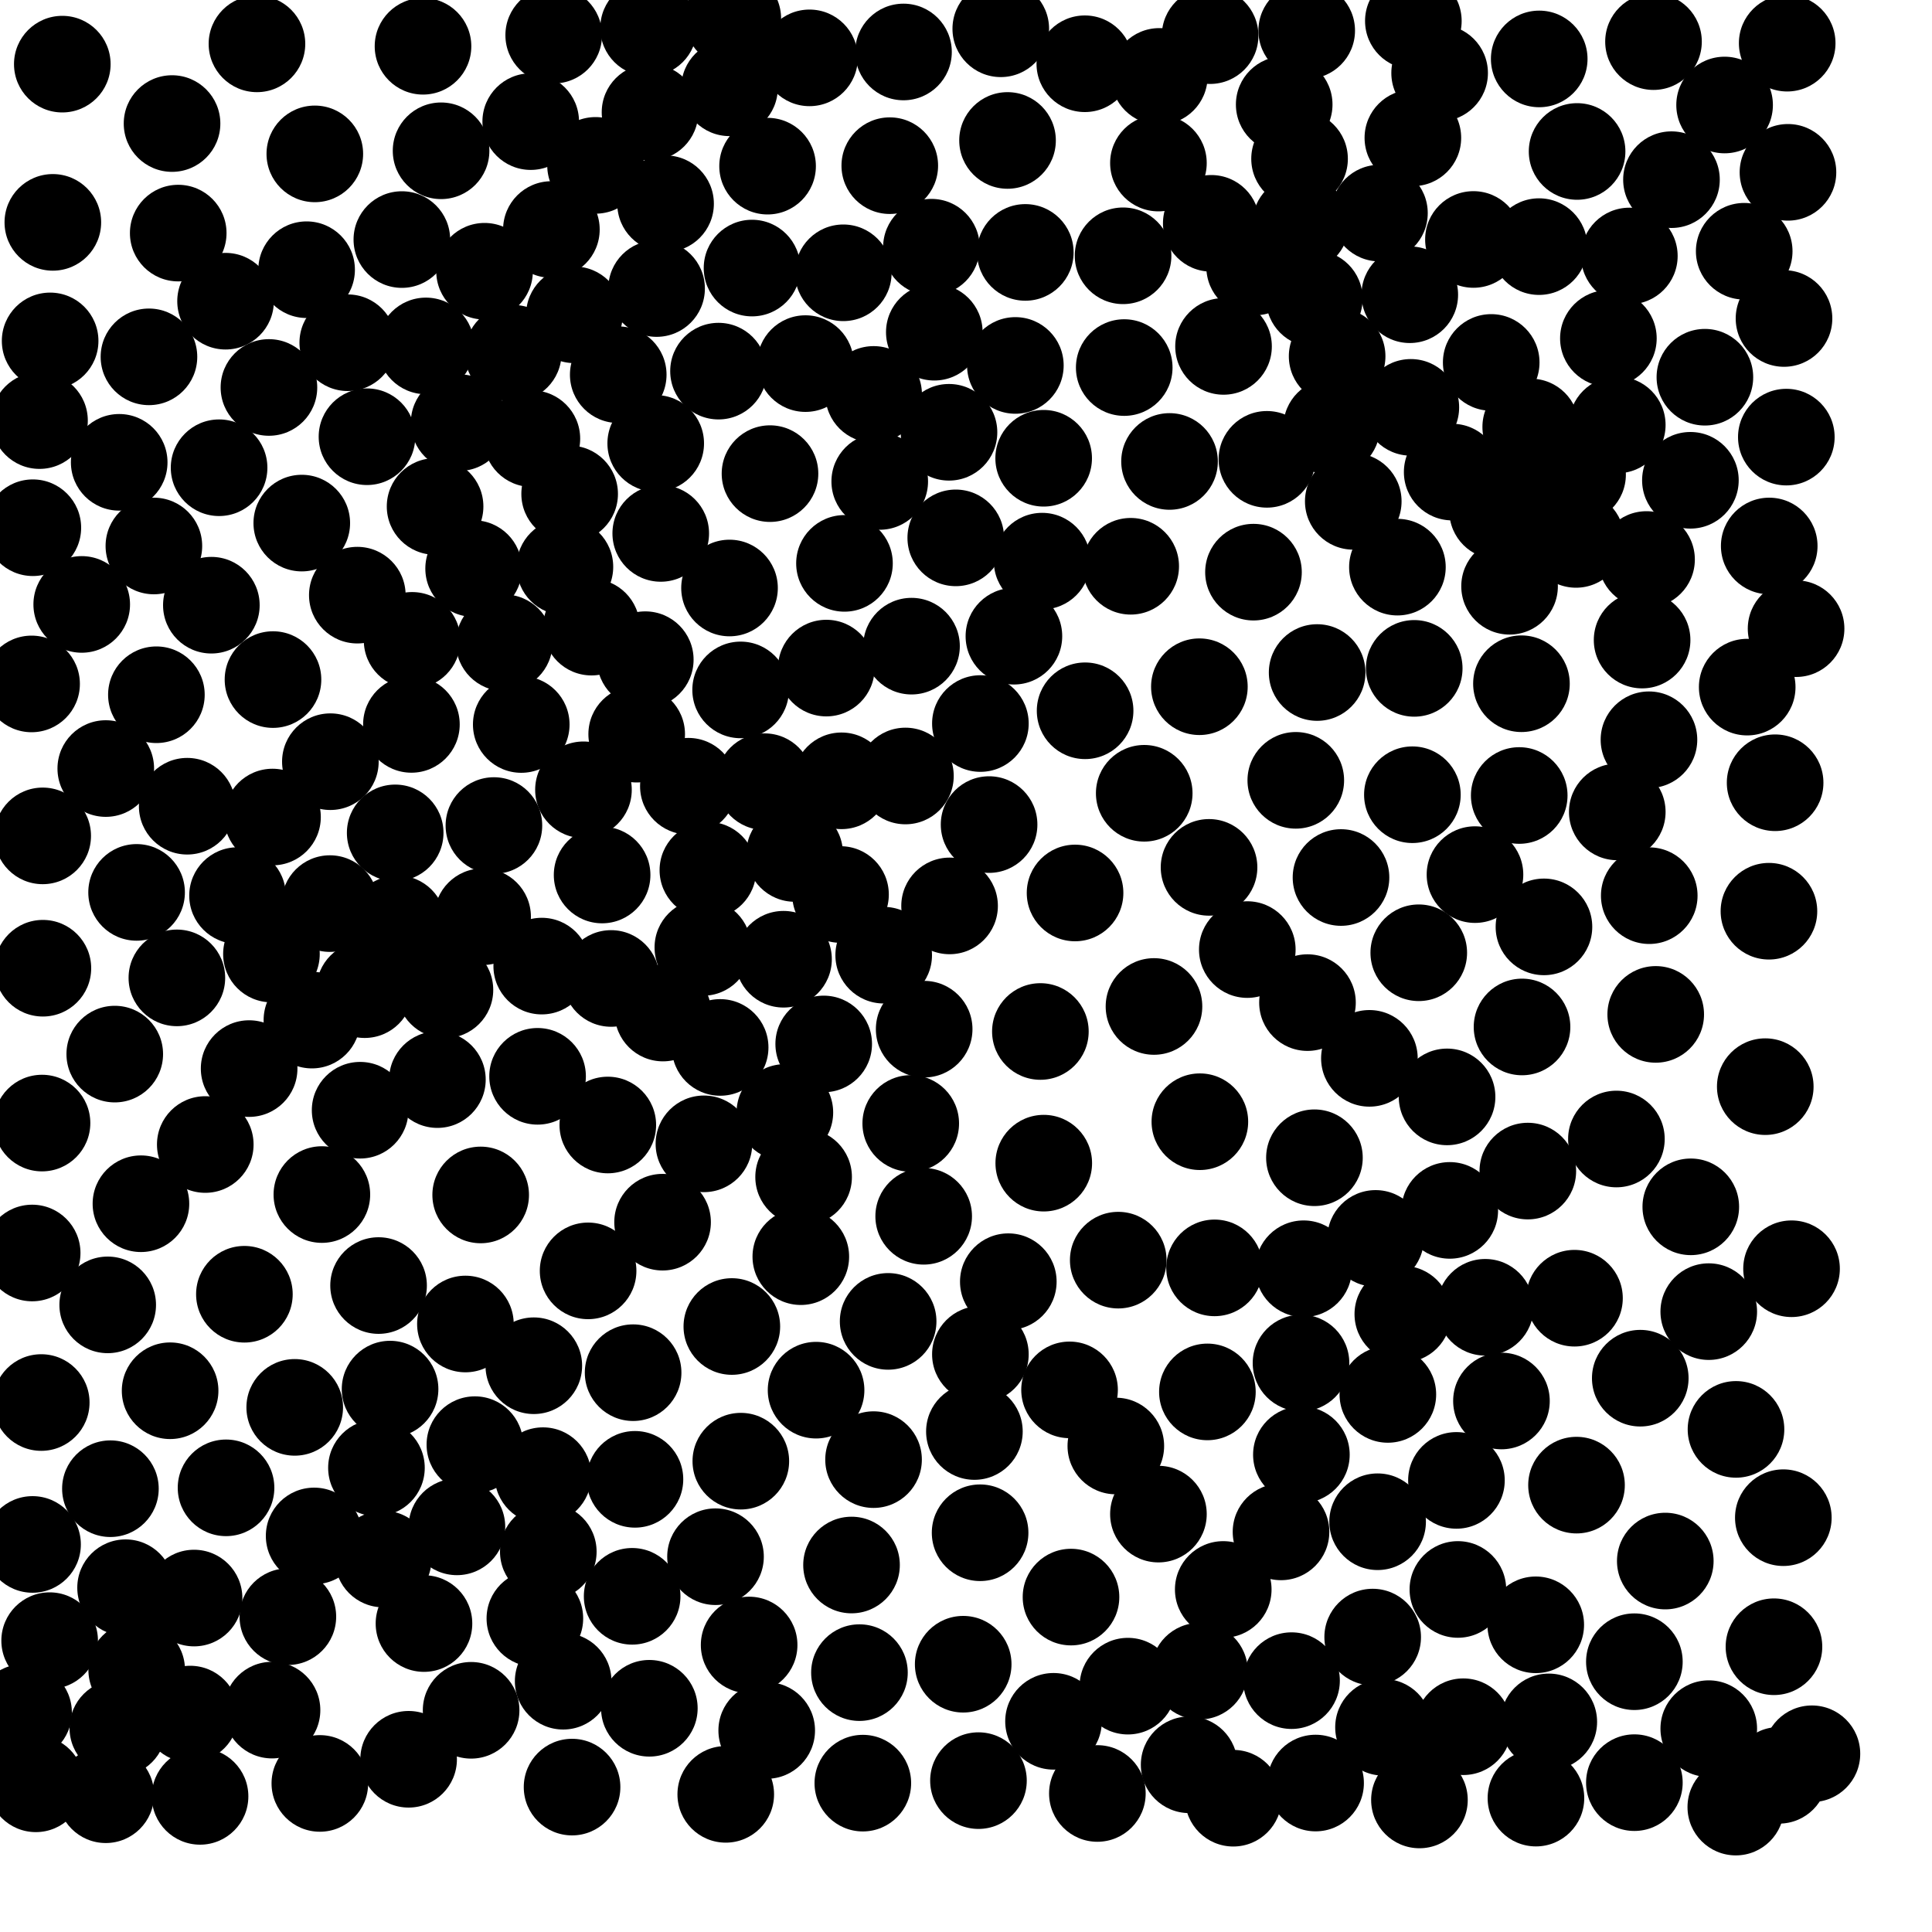 <?xml version="1.0" ?>
<!DOCTYPE svg PUBLIC "-//W3C//DTD SVG 1.1//EN" "http://www.w3.org/Graphics/SVG/1.1/DTD/svg11.dtd">
<svg width="20" height="20" version="1.1" xmlns="http://www.w3.org/2000/svg">
<circle cx="7.586" cy="0.192" r="0.5" fill="rgb(0,0,0)" />
<circle cx="10.36" cy="0.298" r="0.5" fill="rgb(0,0,0)" />
<circle cx="14.631" cy="0.217" r="0.5" fill="rgb(0,0,0)" />
<circle cx="12.527" cy="0.369" r="0.5" fill="rgb(0,0,0)" />
<circle cx="9.353" cy="0.538" r="0.5" fill="rgb(0,0,0)" />
<circle cx="4.379" cy="0.479" r="0.5" fill="rgb(0,0,0)" />
<circle cx="17.117" cy="0.431" r="0.5" fill="rgb(0,0,0)" />
<circle cx="12.001" cy="0.791" r="0.5" fill="rgb(0,0,0)" />
<circle cx="8.38" cy="0.599" r="0.5" fill="rgb(0,0,0)" />
<circle cx="11.23" cy="0.66" r="0.5" fill="rgb(0,0,0)" />
<circle cx="13.453" cy="1.644" r="0.5" fill="rgb(0,0,0)" />
<circle cx="14.626" cy="1.427" r="0.5" fill="rgb(0,0,0)" />
<circle cx="1.781" cy="1.279" r="0.5" fill="rgb(0,0,0)" />
<circle cx="10.43" cy="1.454" r="0.5" fill="rgb(0,0,0)" />
<circle cx="6.165" cy="1.712" r="0.5" fill="rgb(0,0,0)" />
<circle cx="4.566" cy="1.561" r="0.5" fill="rgb(0,0,0)" />
<circle cx="9.211" cy="1.715" r="0.5" fill="rgb(0,0,0)" />
<circle cx="7.946" cy="1.72" r="0.5" fill="rgb(0,0,0)" />
<circle cx="13.465" cy="2.316" r="0.5" fill="rgb(0,0,0)" />
<circle cx="14.28" cy="2.206" r="0.5" fill="rgb(0,0,0)" />
<circle cx="5.708" cy="2.376" r="0.5" fill="rgb(0,0,0)" />
<circle cx="12.539" cy="2.312" r="0.5" fill="rgb(0,0,0)" />
<circle cx="12.988" cy="2.764" r="0.5" fill="rgb(0,0,0)" />
<circle cx="5.016" cy="2.808" r="0.5" fill="rgb(0,0,0)" />
<circle cx="7.785" cy="2.775" r="0.5" fill="rgb(0,0,0)" />
<circle cx="14.903" cy="0.756" r="0.5" fill="rgb(0,0,0)" />
<circle cx="3.174" cy="2.792" r="0.5" fill="rgb(0,0,0)" />
<circle cx="8.73" cy="2.824" r="0.5" fill="rgb(0,0,0)" />
<circle cx="5.494" cy="1.259" r="0.5" fill="rgb(0,0,0)" />
<circle cx="10.614" cy="2.613" r="0.5" fill="rgb(0,0,0)" />
<circle cx="13.606" cy="3.092" r="0.5" fill="rgb(0,0,0)" />
<circle cx="5.946" cy="3.259" r="0.5" fill="rgb(0,0,0)" />
<circle cx="4.409" cy="3.581" r="0.5" fill="rgb(0,0,0)" />
<circle cx="5.313" cy="3.657" r="0.5" fill="rgb(0,0,0)" />
<circle cx="3.259" cy="1.593" r="0.5" fill="rgb(0,0,0)" />
<circle cx="13.842" cy="3.688" r="0.5" fill="rgb(0,0,0)" />
<circle cx="10.511" cy="3.783" r="0.5" fill="rgb(0,0,0)" />
<circle cx="12.666" cy="3.586" r="0.5" fill="rgb(0,0,0)" />
<circle cx="15.437" cy="3.752" r="0.5" fill="rgb(0,0,0)" />
<circle cx="1.542" cy="3.694" r="0.5" fill="rgb(0,0,0)" />
<circle cx="6.4" cy="3.879" r="0.5" fill="rgb(0,0,0)" />
<circle cx="8.338" cy="3.764" r="0.5" fill="rgb(0,0,0)" />
<circle cx="17.649" cy="3.905" r="0.5" fill="rgb(0,0,0)" />
<circle cx="7.438" cy="3.842" r="0.5" fill="rgb(0,0,0)" />
<circle cx="11.638" cy="3.805" r="0.5" fill="rgb(0,0,0)" />
<circle cx="13.785" cy="4.42" r="0.5" fill="rgb(0,0,0)" />
<circle cx="16.742" cy="4.399" r="0.5" fill="rgb(0,0,0)" />
<circle cx="6.788" cy="4.59" r="0.5" fill="rgb(0,0,0)" />
<circle cx="14.605" cy="4.217" r="0.5" fill="rgb(0,0,0)" />
<circle cx="16.331" cy="4.913" r="0.5" fill="rgb(0,0,0)" />
<circle cx="10.804" cy="4.744" r="0.5" fill="rgb(0,0,0)" />
<circle cx="5.897" cy="5.113" r="0.5" fill="rgb(0,0,0)" />
<circle cx="9.107" cy="4.984" r="0.5" fill="rgb(0,0,0)" />
<circle cx="17.499" cy="4.972" r="0.5" fill="rgb(0,0,0)" />
<circle cx="2.268" cy="4.842" r="0.5" fill="rgb(0,0,0)" />
<circle cx="7.971" cy="4.903" r="0.5" fill="rgb(0,0,0)" />
<circle cx="14.009" cy="5.19" r="0.5" fill="rgb(0,0,0)" />
<circle cx="1.593" cy="5.652" r="0.5" fill="rgb(0,0,0)" />
<circle cx="4.903" cy="5.886" r="0.5" fill="rgb(0,0,0)" />
<circle cx="6.84" cy="5.522" r="0.5" fill="rgb(0,0,0)" />
<circle cx="5.506" cy="4.541" r="0.5" fill="rgb(0,0,0)" />
<circle cx="0.519" cy="3.529" r="0.5" fill="rgb(0,0,0)" />
<circle cx="14.466" cy="5.871" r="0.5" fill="rgb(0,0,0)" />
<circle cx="10.788" cy="5.809" r="0.5" fill="rgb(0,0,0)" />
<circle cx="7.552" cy="6.087" r="0.5" fill="rgb(0,0,0)" />
<circle cx="18.315" cy="5.652" r="0.5" fill="rgb(0,0,0)" />
<circle cx="12.976" cy="5.923" r="0.5" fill="rgb(0,0,0)" />
<circle cx="11.705" cy="5.862" r="0.5" fill="rgb(0,0,0)" />
<circle cx="2.188" cy="6.265" r="0.5" fill="rgb(0,0,0)" />
<circle cx="3.699" cy="6.161" r="0.5" fill="rgb(0,0,0)" />
<circle cx="17.303" cy="1.86" r="0.5" fill="rgb(0,0,0)" />
<circle cx="10.496" cy="6.586" r="0.5" fill="rgb(0,0,0)" />
<circle cx="6.123" cy="6.492" r="0.5" fill="rgb(0,0,0)" />
<circle cx="15.253" cy="2.479" r="0.5" fill="rgb(0,0,0)" />
<circle cx="9.044" cy="4.083" r="0.5" fill="rgb(0,0,0)" />
<circle cx="9.436" cy="6.689" r="0.5" fill="rgb(0,0,0)" />
<circle cx="8.554" cy="6.916" r="0.5" fill="rgb(0,0,0)" />
<circle cx="7.667" cy="7.142" r="0.5" fill="rgb(0,0,0)" />
<circle cx="14.64" cy="6.919" r="0.5" fill="rgb(0,0,0)" />
<circle cx="15.75" cy="7.078" r="0.5" fill="rgb(0,0,0)" />
<circle cx="4.16" cy="2.48" r="0.5" fill="rgb(0,0,0)" />
<circle cx="3.799" cy="4.521" r="0.5" fill="rgb(0,0,0)" />
<circle cx="13.635" cy="6.962" r="0.5" fill="rgb(0,0,0)" />
<circle cx="13.527" cy="0.317" r="0.5" fill="rgb(0,0,0)" />
<circle cx="1.619" cy="7.192" r="0.5" fill="rgb(0,0,0)" />
<circle cx="18.087" cy="7.113" r="0.5" fill="rgb(0,0,0)" />
<circle cx="2.335" cy="3.118" r="0.5" fill="rgb(0,0,0)" />
<circle cx="4.504" cy="5.243" r="0.5" fill="rgb(0,0,0)" />
<circle cx="6.591" cy="7.6" r="0.5" fill="rgb(0,0,0)" />
<circle cx="5.396" cy="7.5" r="0.5" fill="rgb(0,0,0)" />
<circle cx="12.416" cy="7.109" r="0.5" fill="rgb(0,0,0)" />
<circle cx="16.315" cy="5.584" r="0.5" fill="rgb(0,0,0)" />
<circle cx="10.149" cy="7.49" r="0.5" fill="rgb(0,0,0)" />
<circle cx="11.233" cy="7.358" r="0.5" fill="rgb(0,0,0)" />
<circle cx="15.846" cy="4.42" r="0.5" fill="rgb(0,0,0)" />
<circle cx="7.915" cy="8.092" r="0.5" fill="rgb(0,0,0)" />
<circle cx="3.42" cy="7.885" r="0.5" fill="rgb(0,0,0)" />
<circle cx="17.07" cy="7.658" r="0.5" fill="rgb(0,0,0)" />
<circle cx="6.04" cy="8.176" r="0.5" fill="rgb(0,0,0)" />
<circle cx="1.095" cy="7.956" r="0.5" fill="rgb(0,0,0)" />
<circle cx="13.414" cy="8.078" r="0.5" fill="rgb(0,0,0)" />
<circle cx="8.711" cy="8.083" r="0.5" fill="rgb(0,0,0)" />
<circle cx="5.848" cy="5.868" r="0.5" fill="rgb(0,0,0)" />
<circle cx="9.373" cy="8.033" r="0.5" fill="rgb(0,0,0)" />
<circle cx="1.938" cy="8.346" r="0.5" fill="rgb(0,0,0)" />
<circle cx="15.727" cy="8.235" r="0.5" fill="rgb(0,0,0)" />
<circle cx="2.821" cy="8.458" r="0.5" fill="rgb(0,0,0)" />
<circle cx="14.594" cy="3.051" r="0.5" fill="rgb(0,0,0)" />
<circle cx="14.621" cy="8.227" r="0.5" fill="rgb(0,0,0)" />
<circle cx="4.091" cy="8.622" r="0.5" fill="rgb(0,0,0)" />
<circle cx="5.113" cy="8.546" r="0.5" fill="rgb(0,0,0)" />
<circle cx="10.239" cy="8.536" r="0.5" fill="rgb(0,0,0)" />
<circle cx="6.714" cy="0.29" r="0.5" fill="rgb(0,0,0)" />
<circle cx="8.226" cy="8.835" r="0.5" fill="rgb(0,0,0)" />
<circle cx="7.328" cy="9.008" r="0.5" fill="rgb(0,0,0)" />
<circle cx="6.233" cy="9.058" r="0.5" fill="rgb(0,0,0)" />
<circle cx="15.269" cy="9.054" r="0.5" fill="rgb(0,0,0)" />
<circle cx="3.415" cy="9.354" r="0.5" fill="rgb(0,0,0)" />
<circle cx="2.459" cy="9.271" r="0.5" fill="rgb(0,0,0)" />
<circle cx="4.114" cy="9.563" r="0.5" fill="rgb(0,0,0)" />
<circle cx="12.516" cy="8.979" r="0.5" fill="rgb(0,0,0)" />
<circle cx="1.414" cy="9.238" r="0.5" fill="rgb(0,0,0)" />
<circle cx="4.996" cy="9.49" r="0.5" fill="rgb(0,0,0)" />
<circle cx="16.999" cy="6.626" r="0.5" fill="rgb(0,0,0)" />
<circle cx="7.276" cy="9.808" r="0.5" fill="rgb(0,0,0)" />
<circle cx="17.073" cy="9.272" r="0.5" fill="rgb(0,0,0)" />
<circle cx="15.983" cy="9.595" r="0.5" fill="rgb(0,0,0)" />
<circle cx="9.83" cy="9.378" r="0.5" fill="rgb(0,0,0)" />
<circle cx="9.148" cy="9.888" r="0.5" fill="rgb(0,0,0)" />
<circle cx="8.111" cy="9.93" r="0.5" fill="rgb(0,0,0)" />
<circle cx="2.81" cy="9.876" r="0.5" fill="rgb(0,0,0)" />
<circle cx="5.608" cy="10.001" r="0.5" fill="rgb(0,0,0)" />
<circle cx="3.775" cy="10.245" r="0.5" fill="rgb(0,0,0)" />
<circle cx="1.831" cy="10.123" r="0.5" fill="rgb(0,0,0)" />
<circle cx="6.326" cy="10.129" r="0.5" fill="rgb(0,0,0)" />
<circle cx="3.229" cy="10.56" r="0.5" fill="rgb(0,0,0)" />
<circle cx="6.863" cy="10.487" r="0.5" fill="rgb(0,0,0)" />
<circle cx="9.894" cy="5.568" r="0.5" fill="rgb(0,0,0)" />
<circle cx="15.627" cy="6.069" r="0.5" fill="rgb(0,0,0)" />
<circle cx="7.455" cy="10.843" r="0.5" fill="rgb(0,0,0)" />
<circle cx="8.527" cy="10.807" r="0.5" fill="rgb(0,0,0)" />
<circle cx="17.14" cy="10.501" r="0.5" fill="rgb(0,0,0)" />
<circle cx="7.552" cy="0.909" r="0.5" fill="rgb(0,0,0)" />
<circle cx="11.946" cy="10.419" r="0.5" fill="rgb(0,0,0)" />
<circle cx="14.176" cy="10.956" r="0.5" fill="rgb(0,0,0)" />
<circle cx="13.882" cy="9.084" r="0.5" fill="rgb(0,0,0)" />
<circle cx="10.77" cy="10.678" r="0.5" fill="rgb(0,0,0)" />
<circle cx="1.188" cy="10.912" r="0.5" fill="rgb(0,0,0)" />
<circle cx="6.89" cy="2.109" r="0.5" fill="rgb(0,0,0)" />
<circle cx="8.125" cy="11.516" r="0.5" fill="rgb(0,0,0)" />
<circle cx="2.579" cy="11.062" r="0.5" fill="rgb(0,0,0)" />
<circle cx="1.234" cy="4.786" r="0.5" fill="rgb(0,0,0)" />
<circle cx="4.528" cy="11.176" r="0.5" fill="rgb(0,0,0)" />
<circle cx="5.565" cy="11.142" r="0.5" fill="rgb(0,0,0)" />
<circle cx="14.98" cy="11.355" r="0.5" fill="rgb(0,0,0)" />
<circle cx="8.701" cy="9.26" r="0.5" fill="rgb(0,0,0)" />
<circle cx="3.728" cy="11.493" r="0.5" fill="rgb(0,0,0)" />
<circle cx="12.107" cy="4.777" r="0.5" fill="rgb(0,0,0)" />
<circle cx="9.428" cy="11.63" r="0.5" fill="rgb(0,0,0)" />
<circle cx="3.124" cy="5.415" r="0.5" fill="rgb(0,0,0)" />
<circle cx="6.292" cy="11.646" r="0.5" fill="rgb(0,0,0)" />
<circle cx="13.607" cy="11.985" r="0.5" fill="rgb(0,0,0)" />
<circle cx="12.421" cy="11.612" r="0.5" fill="rgb(0,0,0)" />
<circle cx="8.319" cy="12.184" r="0.5" fill="rgb(0,0,0)" />
<circle cx="10.805" cy="12.041" r="0.5" fill="rgb(0,0,0)" />
<circle cx="15.816" cy="12.123" r="0.5" fill="rgb(0,0,0)" />
<circle cx="9.562" cy="12.591" r="0.5" fill="rgb(0,0,0)" />
<circle cx="13.115" cy="4.755" r="0.5" fill="rgb(0,0,0)" />
<circle cx="1.459" cy="12.461" r="0.5" fill="rgb(0,0,0)" />
<circle cx="17.503" cy="12.493" r="0.5" fill="rgb(0,0,0)" />
<circle cx="4.976" cy="12.37" r="0.5" fill="rgb(0,0,0)" />
<circle cx="14.24" cy="12.82" r="0.5" fill="rgb(0,0,0)" />
<circle cx="6.859" cy="12.652" r="0.5" fill="rgb(0,0,0)" />
<circle cx="13.495" cy="13.134" r="0.5" fill="rgb(0,0,0)" />
<circle cx="6.088" cy="13.156" r="0.5" fill="rgb(0,0,0)" />
<circle cx="9.824" cy="4.475" r="0.5" fill="rgb(0,0,0)" />
<circle cx="12.912" cy="9.83" r="0.5" fill="rgb(0,0,0)" />
<circle cx="8.29" cy="13.009" r="0.5" fill="rgb(0,0,0)" />
<circle cx="18.056" cy="2.601" r="0.5" fill="rgb(0,0,0)" />
<circle cx="15.033" cy="4.887" r="0.5" fill="rgb(0,0,0)" />
<circle cx="14.687" cy="9.863" r="0.5" fill="rgb(0,0,0)" />
<circle cx="10.438" cy="13.268" r="0.5" fill="rgb(0,0,0)" />
<circle cx="3.332" cy="12.366" r="0.5" fill="rgb(0,0,0)" />
<circle cx="3.919" cy="13.308" r="0.5" fill="rgb(0,0,0)" />
<circle cx="6.729" cy="1.162" r="0.5" fill="rgb(0,0,0)" />
<circle cx="4.266" cy="6.629" r="0.5" fill="rgb(0,0,0)" />
<circle cx="15.375" cy="13.533" r="0.5" fill="rgb(0,0,0)" />
<circle cx="11.129" cy="9.244" r="0.5" fill="rgb(0,0,0)" />
<circle cx="11.576" cy="13.045" r="0.5" fill="rgb(0,0,0)" />
<circle cx="5.732" cy="0.364" r="0.5" fill="rgb(0,0,0)" />
<circle cx="1.115" cy="13.508" r="0.5" fill="rgb(0,0,0)" />
<circle cx="2.53" cy="13.398" r="0.5" fill="rgb(0,0,0)" />
<circle cx="17.689" cy="13.578" r="0.5" fill="rgb(0,0,0)" />
<circle cx="4.818" cy="13.706" r="0.5" fill="rgb(0,0,0)" />
<circle cx="16.299" cy="13.439" r="0.5" fill="rgb(0,0,0)" />
<circle cx="0.846" cy="6.257" r="0.5" fill="rgb(0,0,0)" />
<circle cx="13.468" cy="14.11" r="0.5" fill="rgb(0,0,0)" />
<circle cx="9.194" cy="13.679" r="0.5" fill="rgb(0,0,0)" />
<circle cx="7.576" cy="13.732" r="0.5" fill="rgb(0,0,0)" />
<circle cx="4.038" cy="14.38" r="0.5" fill="rgb(0,0,0)" />
<circle cx="5.526" cy="14.138" r="0.5" fill="rgb(0,0,0)" />
<circle cx="6.554" cy="14.21" r="0.5" fill="rgb(0,0,0)" />
<circle cx="6.68" cy="6.829" r="0.5" fill="rgb(0,0,0)" />
<circle cx="14.367" cy="14.435" r="0.5" fill="rgb(0,0,0)" />
<circle cx="17.853" cy="1.087" r="0.5" fill="rgb(0,0,0)" />
<circle cx="11.845" cy="8.212" r="0.5" fill="rgb(0,0,0)" />
<circle cx="15.543" cy="14.503" r="0.5" fill="rgb(0,0,0)" />
<circle cx="8.448" cy="14.391" r="0.5" fill="rgb(0,0,0)" />
<circle cx="1.845" cy="2.413" r="0.5" fill="rgb(0,0,0)" />
<circle cx="1.761" cy="14.397" r="0.5" fill="rgb(0,0,0)" />
<circle cx="16.98" cy="14.267" r="0.5" fill="rgb(0,0,0)" />
<circle cx="4.753" cy="4.375" r="0.5" fill="rgb(0,0,0)" />
<circle cx="12.499" cy="14.409" r="0.5" fill="rgb(0,0,0)" />
<circle cx="3.051" cy="14.569" r="0.5" fill="rgb(0,0,0)" />
<circle cx="15.008" cy="12.53" r="0.5" fill="rgb(0,0,0)" />
<circle cx="4.916" cy="14.955" r="0.5" fill="rgb(0,0,0)" />
<circle cx="10.087" cy="14.819" r="0.5" fill="rgb(0,0,0)" />
<circle cx="3.897" cy="15.195" r="0.5" fill="rgb(0,0,0)" />
<circle cx="11.072" cy="14.388" r="0.5" fill="rgb(0,0,0)" />
<circle cx="15.934" cy="0.61" r="0.5" fill="rgb(0,0,0)" />
<circle cx="5.621" cy="15.276" r="0.5" fill="rgb(0,0,0)" />
<circle cx="9.043" cy="15.11" r="0.5" fill="rgb(0,0,0)" />
<circle cx="11.992" cy="1.688" r="0.5" fill="rgb(0,0,0)" />
<circle cx="11.551" cy="14.969" r="0.5" fill="rgb(0,0,0)" />
<circle cx="9.672" cy="3.439" r="0.5" fill="rgb(0,0,0)" />
<circle cx="2.826" cy="7.035" r="0.5" fill="rgb(0,0,0)" />
<circle cx="7.669" cy="15.126" r="0.5" fill="rgb(0,0,0)" />
<circle cx="15.077" cy="15.325" r="0.5" fill="rgb(0,0,0)" />
<circle cx="2.34" cy="15.402" r="0.5" fill="rgb(0,0,0)" />
<circle cx="5.676" cy="16.063" r="0.5" fill="rgb(0,0,0)" />
<circle cx="16.733" cy="11.791" r="0.5" fill="rgb(0,0,0)" />
<circle cx="4.73" cy="15.806" r="0.5" fill="rgb(0,0,0)" />
<circle cx="15.756" cy="10.631" r="0.5" fill="rgb(0,0,0)" />
<circle cx="16.32" cy="15.374" r="0.5" fill="rgb(0,0,0)" />
<circle cx="11.992" cy="15.674" r="0.5" fill="rgb(0,0,0)" />
<circle cx="3.252" cy="15.9" r="0.5" fill="rgb(0,0,0)" />
<circle cx="12.573" cy="13.125" r="0.5" fill="rgb(0,0,0)" />
<circle cx="10.146" cy="15.867" r="0.5" fill="rgb(0,0,0)" />
<circle cx="4.259" cy="7.499" r="0.5" fill="rgb(0,0,0)" />
<circle cx="13.261" cy="15.858" r="0.5" fill="rgb(0,0,0)" />
<circle cx="16.65" cy="3.503" r="0.5" fill="rgb(0,0,0)" />
<circle cx="14.522" cy="13.604" r="0.5" fill="rgb(0,0,0)" />
<circle cx="1.3" cy="16.436" r="0.5" fill="rgb(0,0,0)" />
<circle cx="7.407" cy="16.115" r="0.5" fill="rgb(0,0,0)" />
<circle cx="8.815" cy="16.201" r="0.5" fill="rgb(0,0,0)" />
<circle cx="12.663" cy="16.454" r="0.5" fill="rgb(0,0,0)" />
<circle cx="3.967" cy="16.139" r="0.5" fill="rgb(0,0,0)" />
<circle cx="17.239" cy="16.16" r="0.5" fill="rgb(0,0,0)" />
<circle cx="6.544" cy="16.525" r="0.5" fill="rgb(0,0,0)" />
<circle cx="5.537" cy="16.754" r="0.5" fill="rgb(0,0,0)" />
<circle cx="2.125" cy="11.848" r="0.5" fill="rgb(0,0,0)" />
<circle cx="2.009" cy="16.543" r="0.5" fill="rgb(0,0,0)" />
<circle cx="11.087" cy="16.533" r="0.5" fill="rgb(0,0,0)" />
<circle cx="8.742" cy="5.832" r="0.5" fill="rgb(0,0,0)" />
<circle cx="15.092" cy="16.454" r="0.5" fill="rgb(0,0,0)" />
<circle cx="1.415" cy="17.286" r="0.5" fill="rgb(0,0,0)" />
<circle cx="15.898" cy="16.82" r="0.5" fill="rgb(0,0,0)" />
<circle cx="14.21" cy="16.947" r="0.5" fill="rgb(0,0,0)" />
<circle cx="0.514" cy="16.984" r="0.5" fill="rgb(0,0,0)" />
<circle cx="4.389" cy="16.807" r="0.5" fill="rgb(0,0,0)" />
<circle cx="10.149" cy="14.02" r="0.5" fill="rgb(0,0,0)" />
<circle cx="7.755" cy="17.029" r="0.5" fill="rgb(0,0,0)" />
<circle cx="2.98" cy="16.736" r="0.5" fill="rgb(0,0,0)" />
<circle cx="16.919" cy="17.202" r="0.5" fill="rgb(0,0,0)" />
<circle cx="12.417" cy="17.3" r="0.5" fill="rgb(0,0,0)" />
<circle cx="8.897" cy="17.315" r="0.5" fill="rgb(0,0,0)" />
<circle cx="5.83" cy="17.404" r="0.5" fill="rgb(0,0,0)" />
<circle cx="1.969" cy="17.744" r="0.5" fill="rgb(0,0,0)" />
<circle cx="11.626" cy="2.648" r="0.5" fill="rgb(0,0,0)" />
<circle cx="9.971" cy="17.228" r="0.5" fill="rgb(0,0,0)" />
<circle cx="1.22" cy="17.889" r="0.5" fill="rgb(0,0,0)" />
<circle cx="16.033" cy="17.825" r="0.5" fill="rgb(0,0,0)" />
<circle cx="7.287" cy="11.841" r="0.5" fill="rgb(0,0,0)" />
<circle cx="14.322" cy="17.881" r="0.5" fill="rgb(0,0,0)" />
<circle cx="10.906" cy="17.819" r="0.5" fill="rgb(0,0,0)" />
<circle cx="2.816" cy="17.703" r="0.5" fill="rgb(0,0,0)" />
<circle cx="15.148" cy="17.875" r="0.5" fill="rgb(0,0,0)" />
<circle cx="17.689" cy="17.895" r="0.5" fill="rgb(0,0,0)" />
<circle cx="9.567" cy="10.654" r="0.5" fill="rgb(0,0,0)" />
<circle cx="11.676" cy="17.455" r="0.5" fill="rgb(0,0,0)" />
<circle cx="7.937" cy="17.914" r="0.5" fill="rgb(0,0,0)" />
<circle cx="6.722" cy="17.684" r="0.5" fill="rgb(0,0,0)" />
<circle cx="18.364" cy="17.047" r="0.5" fill="rgb(0,0,0)" />
<circle cx="18.461" cy="15.711" r="0.5" fill="rgb(0,0,0)" />
<circle cx="4.877" cy="17.705" r="0.5" fill="rgb(0,0,0)" />
<circle cx="5.22" cy="6.654" r="0.5" fill="rgb(0,0,0)" />
<circle cx="12.31" cy="18.269" r="0.5" fill="rgb(0,0,0)" />
<circle cx="9.642" cy="2.559" r="0.5" fill="rgb(0,0,0)" />
<circle cx="15.503" cy="5.289" r="0.5" fill="rgb(0,0,0)" />
<circle cx="18.757" cy="18.155" r="0.5" fill="rgb(0,0,0)" />
<circle cx="18.546" cy="13.134" r="0.5" fill="rgb(0,0,0)" />
<circle cx="18.274" cy="11.249" r="0.5" fill="rgb(0,0,0)" />
<circle cx="17.971" cy="14.797" r="0.5" fill="rgb(0,0,0)" />
<circle cx="18.509" cy="1.784" r="0.5" fill="rgb(0,0,0)" />
<circle cx="18.501" cy="0.447" r="0.5" fill="rgb(0,0,0)" />
<circle cx="18.312" cy="9.433" r="0.5" fill="rgb(0,0,0)" />
<circle cx="3.6" cy="3.548" r="0.5" fill="rgb(0,0,0)" />
<circle cx="7.126" cy="8.139" r="0.5" fill="rgb(0,0,0)" />
<circle cx="0.442" cy="8.653" r="0.5" fill="rgb(0,0,0)" />
<circle cx="13.535" cy="10.379" r="0.5" fill="rgb(0,0,0)" />
<circle cx="1.143" cy="15.411" r="0.5" fill="rgb(0,0,0)" />
<circle cx="13.619" cy="18.458" r="0.5" fill="rgb(0,0,0)" />
<circle cx="17.969" cy="18.707" r="0.5" fill="rgb(0,0,0)" />
<circle cx="17.045" cy="5.792" r="0.5" fill="rgb(0,0,0)" />
<circle cx="16.742" cy="8.405" r="0.5" fill="rgb(0,0,0)" />
<circle cx="16.919" cy="18.454" r="0.5" fill="rgb(0,0,0)" />
<circle cx="18.492" cy="4.525" r="0.5" fill="rgb(0,0,0)" />
<circle cx="18.468" cy="3.297" r="0.5" fill="rgb(0,0,0)" />
<circle cx="13.294" cy="1.082" r="0.5" fill="rgb(0,0,0)" />
<circle cx="0.337" cy="15.988" r="0.5" fill="rgb(0,0,0)" />
<circle cx="15.932" cy="2.553" r="0.5" fill="rgb(0,0,0)" />
<circle cx="13.37" cy="17.398" r="0.5" fill="rgb(0,0,0)" />
<circle cx="0.427" cy="14.519" r="0.5" fill="rgb(0,0,0)" />
<circle cx="0.444" cy="10.023" r="0.5" fill="rgb(0,0,0)" />
<circle cx="0.333" cy="12.971" r="0.5" fill="rgb(0,0,0)" />
<circle cx="0.435" cy="11.626" r="0.5" fill="rgb(0,0,0)" />
<circle cx="2.784" cy="4.011" r="0.5" fill="rgb(0,0,0)" />
<circle cx="0.547" cy="2.302" r="0.5" fill="rgb(0,0,0)" />
<circle cx="10.129" cy="18.433" r="0.5" fill="rgb(0,0,0)" />
<circle cx="18.376" cy="8.103" r="0.5" fill="rgb(0,0,0)" />
<circle cx="18.593" cy="6.508" r="0.5" fill="rgb(0,0,0)" />
<circle cx="16.867" cy="2.65" r="0.5" fill="rgb(0,0,0)" />
<circle cx="8.932" cy="18.459" r="0.5" fill="rgb(0,0,0)" />
<circle cx="13.472" cy="15.059" r="0.5" fill="rgb(0,0,0)" />
<circle cx="3.311" cy="18.462" r="0.5" fill="rgb(0,0,0)" />
<circle cx="16.326" cy="1.568" r="0.5" fill="rgb(0,0,0)" />
<circle cx="4.606" cy="10.247" r="0.5" fill="rgb(0,0,0)" />
<circle cx="14.694" cy="18.633" r="0.5" fill="rgb(0,0,0)" />
<circle cx="15.9" cy="18.614" r="0.5" fill="rgb(0,0,0)" />
<circle cx="7.513" cy="18.575" r="0.5" fill="rgb(0,0,0)" />
<circle cx="5.922" cy="18.5" r="0.5" fill="rgb(0,0,0)" />
<circle cx="12.767" cy="18.615" r="0.5" fill="rgb(0,0,0)" />
<circle cx="6.797" cy="2.987" r="0.5" fill="rgb(0,0,0)" />
<circle cx="11.36" cy="18.566" r="0.5" fill="rgb(0,0,0)" />
<circle cx="0.327" cy="7.08" r="0.5" fill="rgb(0,0,0)" />
<circle cx="0.34" cy="5.463" r="0.5" fill="rgb(0,0,0)" />
<circle cx="0.409" cy="4.354" r="0.5" fill="rgb(0,0,0)" />
<circle cx="4.23" cy="18.212" r="0.5" fill="rgb(0,0,0)" />
<circle cx="0.645" cy="0.664" r="0.5" fill="rgb(0,0,0)" />
<circle cx="18.417" cy="18.378" r="0.5" fill="rgb(0,0,0)" />
<circle cx="2.66" cy="0.454" r="0.5" fill="rgb(0,0,0)" />
<circle cx="0.244" cy="17.727" r="0.5" fill="rgb(0,0,0)" />
<circle cx="0.371" cy="18.466" r="0.5" fill="rgb(0,0,0)" />
<circle cx="2.071" cy="18.596" r="0.5" fill="rgb(0,0,0)" />
<circle cx="6.573" cy="15.314" r="0.5" fill="rgb(0,0,0)" />
<circle cx="14.261" cy="15.753" r="0.5" fill="rgb(0,0,0)" />
<circle cx="1.095" cy="18.579" r="0.5" fill="rgb(0,0,0)" />
</svg>
